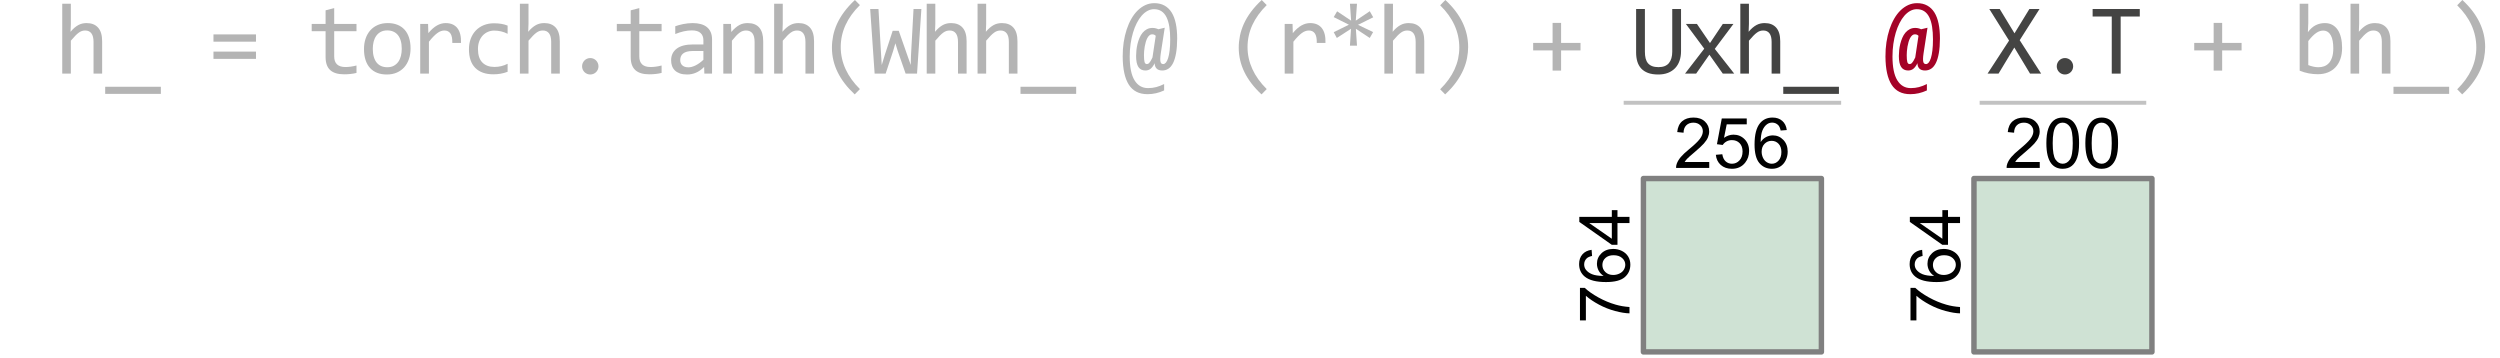<?xml version="1.0" encoding="utf-8" standalone="no"?>
<!DOCTYPE svg PUBLIC "-//W3C//DTD SVG 1.1//EN"
  "http://www.w3.org/Graphics/SVG/1.1/DTD/svg11.dtd">
<!-- Created with matplotlib (https://matplotlib.org/) -->
<svg height="45.996pt" version="1.1" viewBox="0 0 320.967 45.996" width="320.967pt" xmlns="http://www.w3.org/2000/svg" xmlns:xlink="http://www.w3.org/1999/xlink">
 <defs>
  <style type="text/css">
*{stroke-linecap:butt;stroke-linejoin:round;}
  </style>
 </defs>
 <g id="figure_1">
  <g id="patch_1">
   <path d="M 0 45.996 
L 320.967 45.996 
L 320.967 0 
L 0 0 
z
" style="fill:#ffffff;"/>
  </g>
  <g id="axes_1">
   <g id="patch_2">
    <path clip-path="url(#pfcca8ab6a0)" d="M 210.994 45.18 
L 233.844 45.18 
L 233.844 22.92 
L 210.994 22.92 
z
" style="fill:#cfe2d4;stroke:#808080;stroke-linejoin:miter;stroke-width:0.7;"/>
   </g>
   <g id="patch_3">
    <path clip-path="url(#pfcca8ab6a0)" d="M 253.43 45.18 
L 276.28 45.18 
L 276.28 22.92 
L 253.43 22.92 
z
" style="fill:#cfe2d4;stroke:#808080;stroke-linejoin:miter;stroke-width:0.7;"/>
   </g>
   <g id="line2d_1">
    <path clip-path="url(#pfcca8ab6a0)" d="M 208.709 13.193 
L 236.129 13.193 
" style="fill:none;stroke:#c2c2c2;stroke-linecap:square;stroke-width:0.5;"/>
   </g>
   <g id="line2d_2">
    <path clip-path="url(#pfcca8ab6a0)" d="M 254.409 13.193 
L 275.3 13.193 
" style="fill:none;stroke:#c2c2c2;stroke-linecap:square;stroke-width:0.5;"/>
   </g>
   <g id="text_1">
    <!-- h -->
    <defs>
     <path d="M 47.219 0 
L 38.719 0 
L 38.719 31.297 
Q 38.719 36.969 36.594 39.766 
Q 34.469 42.578 30.516 42.578 
Q 28.812 42.578 27.312 42.109 
Q 25.828 41.656 24.219 40.5 
Q 22.609 39.359 20.703 37.406 
Q 18.797 35.453 16.312 32.516 
L 16.312 0 
L 7.812 0 
L 7.812 69 
L 16.312 69 
L 16.312 49.031 
L 16.016 41.312 
Q 18.016 43.703 19.938 45.328 
Q 21.875 46.969 23.797 48 
Q 25.734 49.031 27.734 49.469 
Q 29.734 49.906 31.891 49.906 
Q 39.203 49.906 43.203 45.438 
Q 47.219 40.969 47.219 31.984 
z
" id="Consolas-104"/>
    </defs>
    <g style="fill:#b4b4b4;" transform="translate(6.975 9.451)scale(0.13 -0.13)">
     <use xlink:href="#Consolas-104"/>
    </g>
   </g>
   <g id="text_2">
    <!-- _ -->
    <defs>
     <path d="M 54.984 -20.016 
L 0 -20.016 
L 0 -12.984 
L 54.984 -12.984 
z
" id="Consolas-95"/>
    </defs>
    <g style="fill:#b4b4b4;" transform="translate(13.504 9.451)scale(0.13 -0.13)">
     <use xlink:href="#Consolas-95"/>
    </g>
   </g>
   <g id="text_3">
    <!--   -->
    <defs>
     <path id="Consolas-32"/>
    </defs>
    <g style="fill:#b4b4b4;" transform="translate(20.032 9.451)scale(0.13 -0.13)">
     <use xlink:href="#Consolas-32"/>
    </g>
   </g>
   <g id="text_4">
    <!-- = -->
    <defs>
     <path d="M 48.484 31.547 
L 6.5 31.547 
L 6.5 38.719 
L 48.484 38.719 
z
M 48.484 14.547 
L 6.5 14.547 
L 6.5 21.734 
L 48.484 21.734 
z
" id="Consolas-61"/>
    </defs>
    <g style="fill:#b4b4b4;" transform="translate(26.561 9.451)scale(0.13 -0.13)">
     <use xlink:href="#Consolas-61"/>
    </g>
   </g>
   <g id="text_5">
    <!--   -->
    <g style="fill:#b4b4b4;" transform="translate(33.089 9.451)scale(0.13 -0.13)">
     <use xlink:href="#Consolas-32"/>
    </g>
   </g>
   <g id="text_6">
    <!-- t -->
    <defs>
     <path d="M 47.312 0.688 
Q 44.438 -0.047 41.359 -0.359 
Q 38.281 -0.688 35.109 -0.688 
Q 25.875 -0.688 21.328 3.484 
Q 16.797 7.672 16.797 16.312 
L 16.797 41.891 
L 3.078 41.891 
L 3.078 49.031 
L 16.797 49.031 
L 16.797 62.5 
L 25.297 64.703 
L 25.297 49.031 
L 47.312 49.031 
L 47.312 41.891 
L 25.297 41.891 
L 25.297 17 
Q 25.297 11.719 28.094 9.109 
Q 30.906 6.5 36.375 6.5 
Q 38.719 6.5 41.5 6.859 
Q 44.281 7.234 47.312 8.016 
z
" id="Consolas-116"/>
    </defs>
    <g style="fill:#b4b4b4;" transform="translate(39.618 9.451)scale(0.13 -0.13)">
     <use xlink:href="#Consolas-116"/>
    </g>
   </g>
   <g id="text_7">
    <!-- o -->
    <defs>
     <path d="M 50.484 24.906 
Q 50.484 19.188 48.875 14.422 
Q 47.266 9.672 44.234 6.266 
Q 41.219 2.875 36.859 1 
Q 32.516 -0.875 27 -0.875 
Q 21.734 -0.875 17.547 0.75 
Q 13.375 2.391 10.469 5.562 
Q 7.562 8.734 6.031 13.422 
Q 4.5 18.109 4.5 24.219 
Q 4.5 29.938 6.109 34.641 
Q 7.719 39.359 10.734 42.75 
Q 13.766 46.141 18.109 48.016 
Q 22.469 49.906 27.984 49.906 
Q 33.25 49.906 37.422 48.266 
Q 41.609 46.625 44.5 43.469 
Q 47.406 40.328 48.938 35.641 
Q 50.484 30.953 50.484 24.906 
z
M 41.797 24.516 
Q 41.797 29.047 40.797 32.438 
Q 39.797 35.844 37.938 38.109 
Q 36.078 40.375 33.422 41.516 
Q 30.766 42.672 27.484 42.672 
Q 23.688 42.672 20.969 41.188 
Q 18.266 39.703 16.531 37.203 
Q 14.797 34.719 13.984 31.422 
Q 13.188 28.125 13.188 24.516 
Q 13.188 19.969 14.188 16.547 
Q 15.188 13.141 17.031 10.859 
Q 18.891 8.594 21.531 7.438 
Q 24.172 6.297 27.484 6.297 
Q 31.297 6.297 34 7.781 
Q 36.719 9.281 38.453 11.766 
Q 40.188 14.266 40.984 17.547 
Q 41.797 20.844 41.797 24.516 
z
" id="Consolas-111"/>
    </defs>
    <g style="fill:#b4b4b4;" transform="translate(46.147 9.451)scale(0.13 -0.13)">
     <use xlink:href="#Consolas-111"/>
    </g>
   </g>
   <g id="text_8">
    <!-- r -->
    <defs>
     <path d="M 9.812 49.031 
L 17.578 49.031 
L 17.828 39.984 
Q 22.172 45.219 26.391 47.562 
Q 30.609 49.906 34.906 49.906 
Q 42.531 49.906 46.453 44.969 
Q 50.391 40.047 50.094 30.328 
L 41.5 30.328 
Q 41.656 36.766 39.625 39.672 
Q 37.594 42.578 33.688 42.578 
Q 31.984 42.578 30.25 41.969 
Q 28.516 41.359 26.688 40.016 
Q 24.859 38.672 22.797 36.562 
Q 20.75 34.469 18.406 31.5 
L 18.406 0 
L 9.812 0 
z
" id="Consolas-114"/>
    </defs>
    <g style="fill:#b4b4b4;" transform="translate(52.675 9.451)scale(0.13 -0.13)">
     <use xlink:href="#Consolas-114"/>
    </g>
   </g>
   <g id="text_9">
    <!-- c -->
    <defs>
     <path d="M 45.906 1.812 
Q 42.578 0.531 39.078 -0.078 
Q 35.594 -0.688 31.891 -0.688 
Q 20.266 -0.688 13.984 5.609 
Q 7.719 11.922 7.719 24.031 
Q 7.719 29.828 9.516 34.562 
Q 11.328 39.312 14.594 42.672 
Q 17.875 46.047 22.406 47.875 
Q 26.953 49.703 32.422 49.703 
Q 36.234 49.703 39.547 49.172 
Q 42.875 48.641 45.906 47.406 
L 45.906 39.312 
Q 42.719 40.969 39.422 41.719 
Q 36.141 42.484 32.625 42.484 
Q 29.344 42.484 26.438 41.234 
Q 23.531 39.984 21.328 37.641 
Q 19.141 35.297 17.875 31.922 
Q 16.609 28.562 16.609 24.312 
Q 16.609 15.438 20.922 11.016 
Q 25.25 6.594 32.906 6.594 
Q 36.375 6.594 39.625 7.375 
Q 42.875 8.156 45.906 9.719 
z
" id="Consolas-99"/>
    </defs>
    <g style="fill:#b4b4b4;" transform="translate(59.204 9.451)scale(0.13 -0.13)">
     <use xlink:href="#Consolas-99"/>
    </g>
   </g>
   <g id="text_10">
    <!-- h -->
    <g style="fill:#b4b4b4;" transform="translate(65.732 9.451)scale(0.13 -0.13)">
     <use xlink:href="#Consolas-104"/>
    </g>
   </g>
   <g id="text_11">
    <!-- . -->
    <defs>
     <path d="M 27.094 15.375 
Q 28.766 15.375 30.25 14.734 
Q 31.734 14.109 32.828 12.984 
Q 33.938 11.859 34.562 10.375 
Q 35.203 8.891 35.203 7.172 
Q 35.203 5.516 34.562 4.047 
Q 33.938 2.594 32.828 1.484 
Q 31.734 0.391 30.25 -0.234 
Q 28.766 -0.875 27.094 -0.875 
Q 25.391 -0.875 23.922 -0.234 
Q 22.469 0.391 21.359 1.484 
Q 20.266 2.594 19.625 4.047 
Q 19 5.516 19 7.172 
Q 19 8.891 19.625 10.375 
Q 20.266 11.859 21.359 12.984 
Q 22.469 14.109 23.922 14.734 
Q 25.391 15.375 27.094 15.375 
z
" id="Consolas-46"/>
    </defs>
    <g style="fill:#b4b4b4;" transform="translate(72.261 9.451)scale(0.13 -0.13)">
     <use xlink:href="#Consolas-46"/>
    </g>
   </g>
   <g id="text_12">
    <!-- t -->
    <g style="fill:#b4b4b4;" transform="translate(78.79 9.451)scale(0.13 -0.13)">
     <use xlink:href="#Consolas-116"/>
    </g>
   </g>
   <g id="text_13">
    <!-- a -->
    <defs>
     <path d="M 39.312 0 
L 39.109 6.594 
Q 35.109 2.641 30.984 0.875 
Q 26.859 -0.875 22.312 -0.875 
Q 18.109 -0.875 15.125 0.188 
Q 12.156 1.266 10.219 3.141 
Q 8.297 5.031 7.391 7.562 
Q 6.5 10.109 6.5 13.094 
Q 6.5 20.453 11.984 24.625 
Q 17.484 28.812 28.219 28.812 
L 38.375 28.812 
L 38.375 33.109 
Q 38.375 37.453 35.594 40.062 
Q 32.812 42.672 27.094 42.672 
Q 22.953 42.672 18.922 41.75 
Q 14.891 40.828 10.594 39.109 
L 10.594 46.781 
Q 12.203 47.359 14.172 47.922 
Q 16.156 48.484 18.359 48.922 
Q 20.562 49.359 22.953 49.625 
Q 25.344 49.906 27.781 49.906 
Q 32.234 49.906 35.797 48.922 
Q 39.359 47.953 41.812 45.953 
Q 44.281 43.953 45.594 40.922 
Q 46.922 37.891 46.922 33.797 
L 46.922 0 
z
M 38.375 22.312 
L 27.594 22.312 
Q 24.422 22.312 22.125 21.672 
Q 19.828 21.047 18.359 19.875 
Q 16.891 18.703 16.188 17.062 
Q 15.484 15.438 15.484 13.375 
Q 15.484 11.969 15.922 10.672 
Q 16.359 9.375 17.328 8.375 
Q 18.312 7.375 19.875 6.781 
Q 21.438 6.203 23.688 6.203 
Q 26.609 6.203 30.391 7.984 
Q 34.188 9.766 38.375 13.625 
z
" id="Consolas-97"/>
    </defs>
    <g style="fill:#b4b4b4;" transform="translate(85.318 9.451)scale(0.13 -0.13)">
     <use xlink:href="#Consolas-97"/>
    </g>
   </g>
   <g id="text_14">
    <!-- n -->
    <defs>
     <path d="M 7.812 49.031 
L 15.375 49.031 
L 15.719 41.109 
Q 17.875 43.656 19.875 45.328 
Q 21.875 47.016 23.797 48.047 
Q 25.734 49.078 27.734 49.484 
Q 29.734 49.906 31.891 49.906 
Q 39.453 49.906 43.328 45.438 
Q 47.219 40.969 47.219 31.984 
L 47.219 0 
L 38.719 0 
L 38.719 31.297 
Q 38.719 37.062 36.562 39.812 
Q 34.422 42.578 30.172 42.578 
Q 28.609 42.578 27.125 42.109 
Q 25.641 41.656 24.016 40.5 
Q 22.406 39.359 20.531 37.406 
Q 18.656 35.453 16.312 32.516 
L 16.312 0 
L 7.812 0 
z
" id="Consolas-110"/>
    </defs>
    <g style="fill:#b4b4b4;" transform="translate(91.847 9.451)scale(0.13 -0.13)">
     <use xlink:href="#Consolas-110"/>
    </g>
   </g>
   <g id="text_15">
    <!-- h -->
    <g style="fill:#b4b4b4;" transform="translate(98.375 9.451)scale(0.13 -0.13)">
     <use xlink:href="#Consolas-104"/>
    </g>
   </g>
   <g id="text_16">
    <!-- ( -->
    <defs>
     <path d="M 37.156 -20.516 
Q 14.656 0.344 14.656 25.594 
Q 14.656 31.5 15.844 37.375 
Q 17.047 43.266 19.703 49.172 
Q 22.359 55.078 26.734 60.984 
Q 31.109 66.891 37.359 72.703 
L 42.281 67.672 
Q 23.344 48.969 23.344 26.219 
Q 23.344 14.891 28.125 4.438 
Q 32.906 -6 42.281 -15.281 
z
" id="Consolas-40"/>
    </defs>
    <g style="fill:#b4b4b4;" transform="translate(104.904 9.451)scale(0.13 -0.13)">
     <use xlink:href="#Consolas-40"/>
    </g>
   </g>
   <g id="text_17">
    <!-- W -->
    <defs>
     <path d="M 52.781 63.812 
L 48.484 0 
L 37.203 0 
L 29.297 22.703 
L 27.094 29.984 
L 24.812 22.125 
L 17.484 0 
L 6.594 0 
L 2.203 63.812 
L 10.406 63.812 
L 12.891 20.406 
L 13.625 8.5 
L 16.703 18.609 
L 24.422 42.281 
L 30.422 42.281 
L 39.312 16.891 
L 42.281 8.5 
L 42.484 17.281 
L 45.016 63.812 
z
" id="Consolas-87"/>
    </defs>
    <g style="fill:#b4b4b4;" transform="translate(111.433 9.451)scale(0.13 -0.13)">
     <use xlink:href="#Consolas-87"/>
    </g>
   </g>
   <g id="text_18">
    <!-- h -->
    <g style="fill:#b4b4b4;" transform="translate(117.961 9.451)scale(0.13 -0.13)">
     <use xlink:href="#Consolas-104"/>
    </g>
   </g>
   <g id="text_19">
    <!-- h -->
    <g style="fill:#b4b4b4;" transform="translate(124.49 9.451)scale(0.13 -0.13)">
     <use xlink:href="#Consolas-104"/>
    </g>
   </g>
   <g id="text_20">
    <!-- _ -->
    <g style="fill:#b4b4b4;" transform="translate(131.018 9.451)scale(0.13 -0.13)">
     <use xlink:href="#Consolas-95"/>
    </g>
   </g>
   <g id="text_21">
    <!--   -->
    <g style="fill:#b4b4b4;" transform="translate(137.547 9.451)scale(0.13 -0.13)">
     <use xlink:href="#Consolas-32"/>
    </g>
   </g>
   <g id="text_22">
    <!-- @ -->
    <defs>
     <path d="M 38.094 19.922 
Q 37.641 16.797 37.594 14.75 
Q 37.547 12.703 37.859 11.531 
Q 38.188 10.359 38.859 9.891 
Q 39.547 9.422 40.578 9.422 
Q 41.938 9.422 43.156 10.859 
Q 44.391 12.312 45.344 15.312 
Q 46.297 18.312 46.844 22.891 
Q 47.406 27.484 47.406 33.797 
Q 47.406 40.828 46.531 46.344 
Q 45.656 51.859 43.75 55.719 
Q 41.844 59.578 38.797 61.594 
Q 35.75 63.625 31.391 63.625 
Q 28.078 63.625 24.969 61.938 
Q 21.875 60.25 19.203 57.203 
Q 16.547 54.156 14.375 49.875 
Q 12.203 45.609 10.656 40.422 
Q 9.125 35.25 8.266 29.297 
Q 7.422 23.344 7.422 16.891 
Q 7.422 1.172 12.156 -6.562 
Q 16.891 -14.312 25.484 -14.312 
Q 29.828 -14.312 33.594 -13.312 
Q 37.359 -12.312 41.406 -10.297 
L 41.406 -16.609 
Q 37.406 -18.453 33.391 -19.375 
Q 29.391 -20.312 25 -20.312 
Q 12.547 -20.312 6.562 -10.984 
Q 0.594 -1.656 0.484 16.797 
Q 0.438 24.172 1.453 30.938 
Q 2.484 37.703 4.406 43.562 
Q 6.344 49.422 9.094 54.219 
Q 11.859 59.031 15.344 62.422 
Q 18.844 65.828 22.938 67.703 
Q 27.047 69.578 31.688 69.578 
Q 37.5 69.578 41.766 67.203 
Q 46.047 64.844 48.828 60.375 
Q 51.609 55.906 52.953 49.406 
Q 54.297 42.922 54.297 34.625 
Q 54.25 26.219 53.203 20.234 
Q 52.156 14.266 50.25 10.453 
Q 48.344 6.641 45.625 4.859 
Q 42.922 3.078 39.594 3.078 
Q 35.797 3.078 33.938 5.031 
Q 32.078 6.984 32.078 10.297 
Q 30.219 6.547 28.062 4.812 
Q 25.922 3.078 22.906 3.078 
Q 18.312 3.078 16.016 6.516 
Q 13.719 9.969 13.719 17.391 
Q 13.719 20.062 14.031 23.141 
Q 14.359 26.219 15.109 29.312 
Q 15.875 32.422 17.094 35.281 
Q 18.312 38.141 20.094 40.312 
Q 21.875 42.484 24.312 43.797 
Q 26.766 45.125 29.891 45.125 
Q 31.734 45.125 33.344 44.672 
Q 34.969 44.234 35.688 43.797 
L 42 45.312 
z
M 33.109 37.312 
Q 32.672 37.891 31.766 38.344 
Q 30.859 38.812 29.5 38.812 
Q 28.031 38.812 26.859 37.781 
Q 25.688 36.766 24.781 35.047 
Q 23.875 33.344 23.266 31.172 
Q 22.656 29 22.234 26.703 
Q 21.828 24.422 21.656 22.188 
Q 21.484 19.969 21.484 18.219 
Q 21.484 13.531 22.062 11.469 
Q 22.656 9.422 24.312 9.422 
Q 24.906 9.422 25.484 9.656 
Q 26.078 9.906 26.734 10.609 
Q 27.391 11.328 28.172 12.594 
Q 28.953 13.875 29.891 15.922 
z
" id="Consolas-64"/>
    </defs>
    <g style="fill:#b4b4b4;" transform="translate(144.076 9.451)scale(0.13 -0.13)">
     <use xlink:href="#Consolas-64"/>
    </g>
   </g>
   <g id="text_23">
    <!--   -->
    <g style="fill:#b4b4b4;" transform="translate(150.604 9.451)scale(0.13 -0.13)">
     <use xlink:href="#Consolas-32"/>
    </g>
   </g>
   <g id="text_24">
    <!-- ( -->
    <g style="fill:#b4b4b4;" transform="translate(157.133 9.451)scale(0.13 -0.13)">
     <use xlink:href="#Consolas-40"/>
    </g>
   </g>
   <g id="text_25">
    <!-- r -->
    <g style="fill:#b4b4b4;" transform="translate(163.661 9.451)scale(0.13 -0.13)">
     <use xlink:href="#Consolas-114"/>
    </g>
   </g>
   <g id="text_26">
    <!-- * -->
    <defs>
     <path d="M 46.922 41.016 
L 43.609 35.203 
L 29.891 44.281 
L 31 27.594 
L 24.031 27.594 
L 25.094 44.281 
L 11.078 35.203 
L 8.016 40.922 
L 23 48.297 
L 8.016 55.812 
L 11.375 61.531 
L 25.203 52.297 
L 24.031 69 
L 31 69 
L 29.781 52.297 
L 43.609 61.625 
L 47.016 55.609 
L 31.984 48.188 
z
" id="Consolas-42"/>
    </defs>
    <g style="fill:#b4b4b4;" transform="translate(170.19 9.451)scale(0.13 -0.13)">
     <use xlink:href="#Consolas-42"/>
    </g>
   </g>
   <g id="text_27">
    <!-- h -->
    <g style="fill:#b4b4b4;" transform="translate(176.719 9.451)scale(0.13 -0.13)">
     <use xlink:href="#Consolas-104"/>
    </g>
   </g>
   <g id="text_28">
    <!-- ) -->
    <defs>
     <path d="M 17.828 72.703 
Q 40.328 51.859 40.328 26.312 
Q 40.328 21.047 39.25 15.375 
Q 38.188 9.719 35.594 3.781 
Q 33.016 -2.156 28.641 -8.25 
Q 24.266 -14.359 17.625 -20.516 
L 12.703 -15.484 
Q 22.219 -6.062 26.906 4.188 
Q 31.594 14.453 31.594 25.688 
Q 31.594 48.922 12.703 67.484 
z
" id="Consolas-41"/>
    </defs>
    <g style="fill:#b4b4b4;" transform="translate(183.247 9.451)scale(0.13 -0.13)">
     <use xlink:href="#Consolas-41"/>
    </g>
   </g>
   <g id="text_29">
    <!--   -->
    <g style="fill:#b4b4b4;" transform="translate(189.776 9.451)scale(0.13 -0.13)">
     <use xlink:href="#Consolas-32"/>
    </g>
   </g>
   <g id="text_30">
    <!-- + -->
    <defs>
     <path d="M 50.875 22.906 
L 31.688 22.906 
L 31.688 2.984 
L 23.297 2.984 
L 23.297 22.906 
L 4.109 22.906 
L 4.109 30.328 
L 23.297 30.328 
L 23.297 50.094 
L 31.688 50.094 
L 31.688 30.328 
L 50.875 30.328 
z
" id="Consolas-43"/>
    </defs>
    <g style="fill:#b4b4b4;" transform="translate(196.304 9.451)scale(0.13 -0.13)">
     <use xlink:href="#Consolas-43"/>
    </g>
   </g>
   <g id="text_31">
    <!--   -->
    <g style="fill:#b4b4b4;" transform="translate(202.833 9.451)scale(0.13 -0.13)">
     <use xlink:href="#Consolas-32"/>
    </g>
   </g>
   <g id="text_32">
    <!-- U -->
    <defs>
     <path d="M 49.703 22.219 
Q 49.703 16.938 48.219 12.672 
Q 46.734 8.406 43.844 5.391 
Q 40.969 2.391 36.797 0.75 
Q 32.625 -0.875 27.203 -0.875 
Q 21.234 -0.875 17.078 0.688 
Q 12.938 2.25 10.328 5.094 
Q 7.719 7.953 6.516 11.953 
Q 5.328 15.969 5.328 20.906 
L 5.328 63.812 
L 14.016 63.812 
L 14.016 21.578 
Q 14.016 17.828 14.719 14.984 
Q 15.438 12.156 17.047 10.25 
Q 18.656 8.344 21.219 7.359 
Q 23.781 6.391 27.484 6.391 
Q 34.422 6.391 37.719 10.391 
Q 41.016 14.406 41.016 21.688 
L 41.016 63.812 
L 49.703 63.812 
z
" id="Consolas-85"/>
    </defs>
    <g style="fill:#444443;" transform="translate(209.362 9.451)scale(0.13 -0.13)">
     <use xlink:href="#Consolas-85"/>
    </g>
   </g>
   <g id="text_33">
    <!-- x -->
    <defs>
     <path d="M 52 0 
L 40.719 0 
L 27.484 18.703 
L 14.406 0 
L 3.422 0 
L 22.406 24.609 
L 4.297 49.031 
L 15.188 49.031 
L 28.078 30.172 
L 40.719 49.031 
L 51.219 49.031 
L 32.812 24.422 
z
" id="Consolas-120"/>
    </defs>
    <g style="fill:#444443;" transform="translate(215.89 9.451)scale(0.13 -0.13)">
     <use xlink:href="#Consolas-120"/>
    </g>
   </g>
   <g id="text_34">
    <!-- h -->
    <g style="fill:#444443;" transform="translate(222.419 9.451)scale(0.13 -0.13)">
     <use xlink:href="#Consolas-104"/>
    </g>
   </g>
   <g id="text_35">
    <!-- _ -->
    <g style="fill:#444443;" transform="translate(228.947 9.451)scale(0.13 -0.13)">
     <use xlink:href="#Consolas-95"/>
    </g>
   </g>
   <g id="text_36">
    <!--   -->
    <g style="fill:#b4b4b4;" transform="translate(235.476 9.451)scale(0.13 -0.13)">
     <use xlink:href="#Consolas-32"/>
    </g>
   </g>
   <g id="text_37">
    <!-- @ -->
    <g style="fill:#a40227;" transform="translate(242.005 9.451)scale(0.13 -0.13)">
     <use xlink:href="#Consolas-64"/>
    </g>
   </g>
   <g id="text_38">
    <!--   -->
    <g style="fill:#b4b4b4;" transform="translate(248.533 9.451)scale(0.13 -0.13)">
     <use xlink:href="#Consolas-32"/>
    </g>
   </g>
   <g id="text_39">
    <!-- X -->
    <defs>
     <path d="M 53.812 0 
L 42.828 0 
L 27.297 25.781 
L 11.719 0 
L 0.875 0 
L 22.125 32.625 
L 2.594 63.812 
L 12.891 63.812 
L 27.484 39.797 
L 42.188 63.812 
L 52.203 63.812 
L 32.625 33.016 
z
" id="Consolas-88"/>
    </defs>
    <g style="fill:#444443;" transform="translate(255.062 9.451)scale(0.13 -0.13)">
     <use xlink:href="#Consolas-88"/>
    </g>
   </g>
   <g id="text_40">
    <!-- . -->
    <g style="fill:#444443;" transform="translate(261.59 9.451)scale(0.13 -0.13)">
     <use xlink:href="#Consolas-46"/>
    </g>
   </g>
   <g id="text_41">
    <!-- T -->
    <defs>
     <path d="M 50.781 56.391 
L 31.891 56.391 
L 31.891 0 
L 23.094 0 
L 23.094 56.391 
L 4.203 56.391 
L 4.203 63.812 
L 50.781 63.812 
z
" id="Consolas-84"/>
    </defs>
    <g style="fill:#444443;" transform="translate(268.119 9.451)scale(0.13 -0.13)">
     <use xlink:href="#Consolas-84"/>
    </g>
   </g>
   <g id="text_42">
    <!--   -->
    <g style="fill:#b4b4b4;" transform="translate(274.648 9.451)scale(0.13 -0.13)">
     <use xlink:href="#Consolas-32"/>
    </g>
   </g>
   <g id="text_43">
    <!-- + -->
    <g style="fill:#b4b4b4;" transform="translate(281.176 9.451)scale(0.13 -0.13)">
     <use xlink:href="#Consolas-43"/>
    </g>
   </g>
   <g id="text_44">
    <!--   -->
    <g style="fill:#b4b4b4;" transform="translate(287.705 9.451)scale(0.13 -0.13)">
     <use xlink:href="#Consolas-32"/>
    </g>
   </g>
   <g id="text_45">
    <!-- b -->
    <defs>
     <path d="M 49.703 25.391 
Q 49.703 19.281 48.016 14.469 
Q 46.344 9.672 43.234 6.328 
Q 40.141 2.984 35.688 1.188 
Q 31.25 -0.594 25.688 -0.594 
Q 21.344 -0.594 16.797 0.234 
Q 12.25 1.078 7.812 2.875 
L 7.812 69 
L 16.312 69 
L 16.312 50 
L 15.922 40.922 
Q 19.578 45.844 23.75 47.875 
Q 27.938 49.906 32.719 49.906 
Q 36.922 49.906 40.094 48.141 
Q 43.266 46.391 45.406 43.188 
Q 47.562 39.984 48.625 35.469 
Q 49.703 30.953 49.703 25.391 
z
M 41.016 25 
Q 41.016 28.859 40.453 32.078 
Q 39.891 35.297 38.672 37.594 
Q 37.453 39.891 35.547 41.188 
Q 33.641 42.484 31 42.484 
Q 29.391 42.484 27.734 41.969 
Q 26.078 41.453 24.297 40.25 
Q 22.516 39.062 20.531 37.078 
Q 18.562 35.109 16.312 32.172 
L 16.312 8.406 
Q 18.797 7.422 21.375 6.859 
Q 23.969 6.297 26.312 6.297 
Q 29.25 6.297 31.906 7.219 
Q 34.578 8.156 36.594 10.328 
Q 38.625 12.5 39.812 16.078 
Q 41.016 19.672 41.016 25 
z
" id="Consolas-98"/>
    </defs>
    <g style="fill:#b4b4b4;" transform="translate(294.233 9.451)scale(0.13 -0.13)">
     <use xlink:href="#Consolas-98"/>
    </g>
   </g>
   <g id="text_46">
    <!-- h -->
    <g style="fill:#b4b4b4;" transform="translate(300.762 9.451)scale(0.13 -0.13)">
     <use xlink:href="#Consolas-104"/>
    </g>
   </g>
   <g id="text_47">
    <!-- _ -->
    <g style="fill:#b4b4b4;" transform="translate(307.291 9.451)scale(0.13 -0.13)">
     <use xlink:href="#Consolas-95"/>
    </g>
   </g>
   <g id="text_48">
    <!-- ) -->
    <g style="fill:#b4b4b4;" transform="translate(313.819 9.451)scale(0.13 -0.13)">
     <use xlink:href="#Consolas-41"/>
    </g>
   </g>
   <g id="text_49">
    <!-- 764 -->
    <defs>
     <path d="M 4.734 62.203 
L 4.734 70.656 
L 51.078 70.656 
L 51.078 63.812 
Q 44.234 56.547 37.516 44.484 
Q 30.812 32.422 27.156 19.672 
Q 24.516 10.688 23.781 0 
L 14.75 0 
Q 14.891 8.453 18.062 20.406 
Q 21.234 32.375 27.172 43.484 
Q 33.109 54.594 39.797 62.203 
z
" id="ArialMT-55"/>
     <path d="M 49.75 54.047 
L 41.016 53.375 
Q 39.844 58.547 37.703 60.891 
Q 34.125 64.656 28.906 64.656 
Q 24.703 64.656 21.531 62.312 
Q 17.391 59.281 14.984 53.469 
Q 12.594 47.656 12.5 36.922 
Q 15.672 41.75 20.266 44.094 
Q 24.859 46.438 29.891 46.438 
Q 38.672 46.438 44.844 39.969 
Q 51.031 33.5 51.031 23.25 
Q 51.031 16.5 48.125 10.719 
Q 45.219 4.938 40.141 1.859 
Q 35.062 -1.219 28.609 -1.219 
Q 17.625 -1.219 10.688 6.859 
Q 3.766 14.938 3.766 33.5 
Q 3.766 54.25 11.422 63.672 
Q 18.109 71.875 29.438 71.875 
Q 37.891 71.875 43.281 67.141 
Q 48.688 62.406 49.75 54.047 
z
M 13.875 23.188 
Q 13.875 18.656 15.797 14.5 
Q 17.719 10.359 21.188 8.172 
Q 24.656 6 28.469 6 
Q 34.031 6 38.031 10.484 
Q 42.047 14.984 42.047 22.703 
Q 42.047 30.125 38.078 34.391 
Q 34.125 38.672 28.125 38.672 
Q 22.172 38.672 18.016 34.391 
Q 13.875 30.125 13.875 23.188 
z
" id="ArialMT-54"/>
     <path d="M 32.328 0 
L 32.328 17.141 
L 1.266 17.141 
L 1.266 25.203 
L 33.938 71.578 
L 41.109 71.578 
L 41.109 25.203 
L 50.781 25.203 
L 50.781 17.141 
L 41.109 17.141 
L 41.109 0 
z
M 32.328 25.203 
L 32.328 57.469 
L 9.906 25.203 
z
" id="ArialMT-52"/>
    </defs>
    <g transform="translate(209.205 41.557)rotate(-90)scale(0.09 -0.09)">
     <use xlink:href="#ArialMT-55"/>
     <use x="55.615" xlink:href="#ArialMT-54"/>
     <use x="111.23" xlink:href="#ArialMT-52"/>
    </g>
   </g>
   <g id="text_50">
    <!-- 256 -->
    <defs>
     <path d="M 50.344 8.453 
L 50.344 0 
L 3.031 0 
Q 2.938 3.172 4.047 6.109 
Q 5.859 10.938 9.828 15.625 
Q 13.812 20.312 21.344 26.469 
Q 33.016 36.031 37.109 41.625 
Q 41.219 47.219 41.219 52.203 
Q 41.219 57.422 37.469 61 
Q 33.734 64.594 27.734 64.594 
Q 21.391 64.594 17.578 60.781 
Q 13.766 56.984 13.719 50.25 
L 4.688 51.172 
Q 5.609 61.281 11.656 66.578 
Q 17.719 71.875 27.938 71.875 
Q 38.234 71.875 44.234 66.156 
Q 50.25 60.453 50.25 52 
Q 50.25 47.703 48.484 43.547 
Q 46.734 39.406 42.656 34.812 
Q 38.578 30.219 29.109 22.219 
Q 21.188 15.578 18.938 13.203 
Q 16.703 10.844 15.234 8.453 
z
" id="ArialMT-50"/>
     <path d="M 4.156 18.75 
L 13.375 19.531 
Q 14.406 12.797 18.141 9.391 
Q 21.875 6 27.156 6 
Q 33.5 6 37.891 10.781 
Q 42.281 15.578 42.281 23.484 
Q 42.281 31 38.062 35.344 
Q 33.844 39.703 27 39.703 
Q 22.75 39.703 19.328 37.766 
Q 15.922 35.844 13.969 32.766 
L 5.719 33.844 
L 12.641 70.609 
L 48.25 70.609 
L 48.25 62.203 
L 19.672 62.203 
L 15.828 42.969 
Q 22.266 47.469 29.344 47.469 
Q 38.719 47.469 45.156 40.969 
Q 51.609 34.469 51.609 24.266 
Q 51.609 14.547 45.953 7.469 
Q 39.062 -1.219 27.156 -1.219 
Q 17.391 -1.219 11.203 4.25 
Q 5.031 9.719 4.156 18.75 
z
" id="ArialMT-53"/>
    </defs>
    <g transform="translate(214.912 21.561)scale(0.09 -0.09)">
     <use xlink:href="#ArialMT-50"/>
     <use x="55.615" xlink:href="#ArialMT-53"/>
     <use x="111.23" xlink:href="#ArialMT-54"/>
    </g>
   </g>
   <g id="text_51">
    <!-- 764 -->
    <g transform="translate(251.641 41.557)rotate(-90)scale(0.09 -0.09)">
     <use xlink:href="#ArialMT-55"/>
     <use x="55.615" xlink:href="#ArialMT-54"/>
     <use x="111.23" xlink:href="#ArialMT-52"/>
    </g>
   </g>
   <g id="text_52">
    <!-- 200 -->
    <defs>
     <path d="M 4.156 35.297 
Q 4.156 48 6.766 55.734 
Q 9.375 63.484 14.516 67.672 
Q 19.672 71.875 27.484 71.875 
Q 33.25 71.875 37.594 69.547 
Q 41.938 67.234 44.766 62.859 
Q 47.609 58.5 49.219 52.219 
Q 50.828 45.953 50.828 35.297 
Q 50.828 22.703 48.234 14.969 
Q 45.656 7.234 40.5 3 
Q 35.359 -1.219 27.484 -1.219 
Q 17.141 -1.219 11.234 6.203 
Q 4.156 15.141 4.156 35.297 
z
M 13.188 35.297 
Q 13.188 17.672 17.312 11.828 
Q 21.438 6 27.484 6 
Q 33.547 6 37.672 11.859 
Q 41.797 17.719 41.797 35.297 
Q 41.797 52.984 37.672 58.781 
Q 33.547 64.594 27.391 64.594 
Q 21.344 64.594 17.719 59.469 
Q 13.188 52.938 13.188 35.297 
z
" id="ArialMT-48"/>
    </defs>
    <g transform="translate(257.347 21.561)scale(0.09 -0.09)">
     <use xlink:href="#ArialMT-50"/>
     <use x="55.615" xlink:href="#ArialMT-48"/>
     <use x="111.23" xlink:href="#ArialMT-48"/>
    </g>
   </g>
  </g>
 </g>
 <defs>
  <clipPath id="pfcca8ab6a0">
   <rect height="41.491" width="320.348" x="0" y="4.505"/>
  </clipPath>
 </defs>
</svg>
